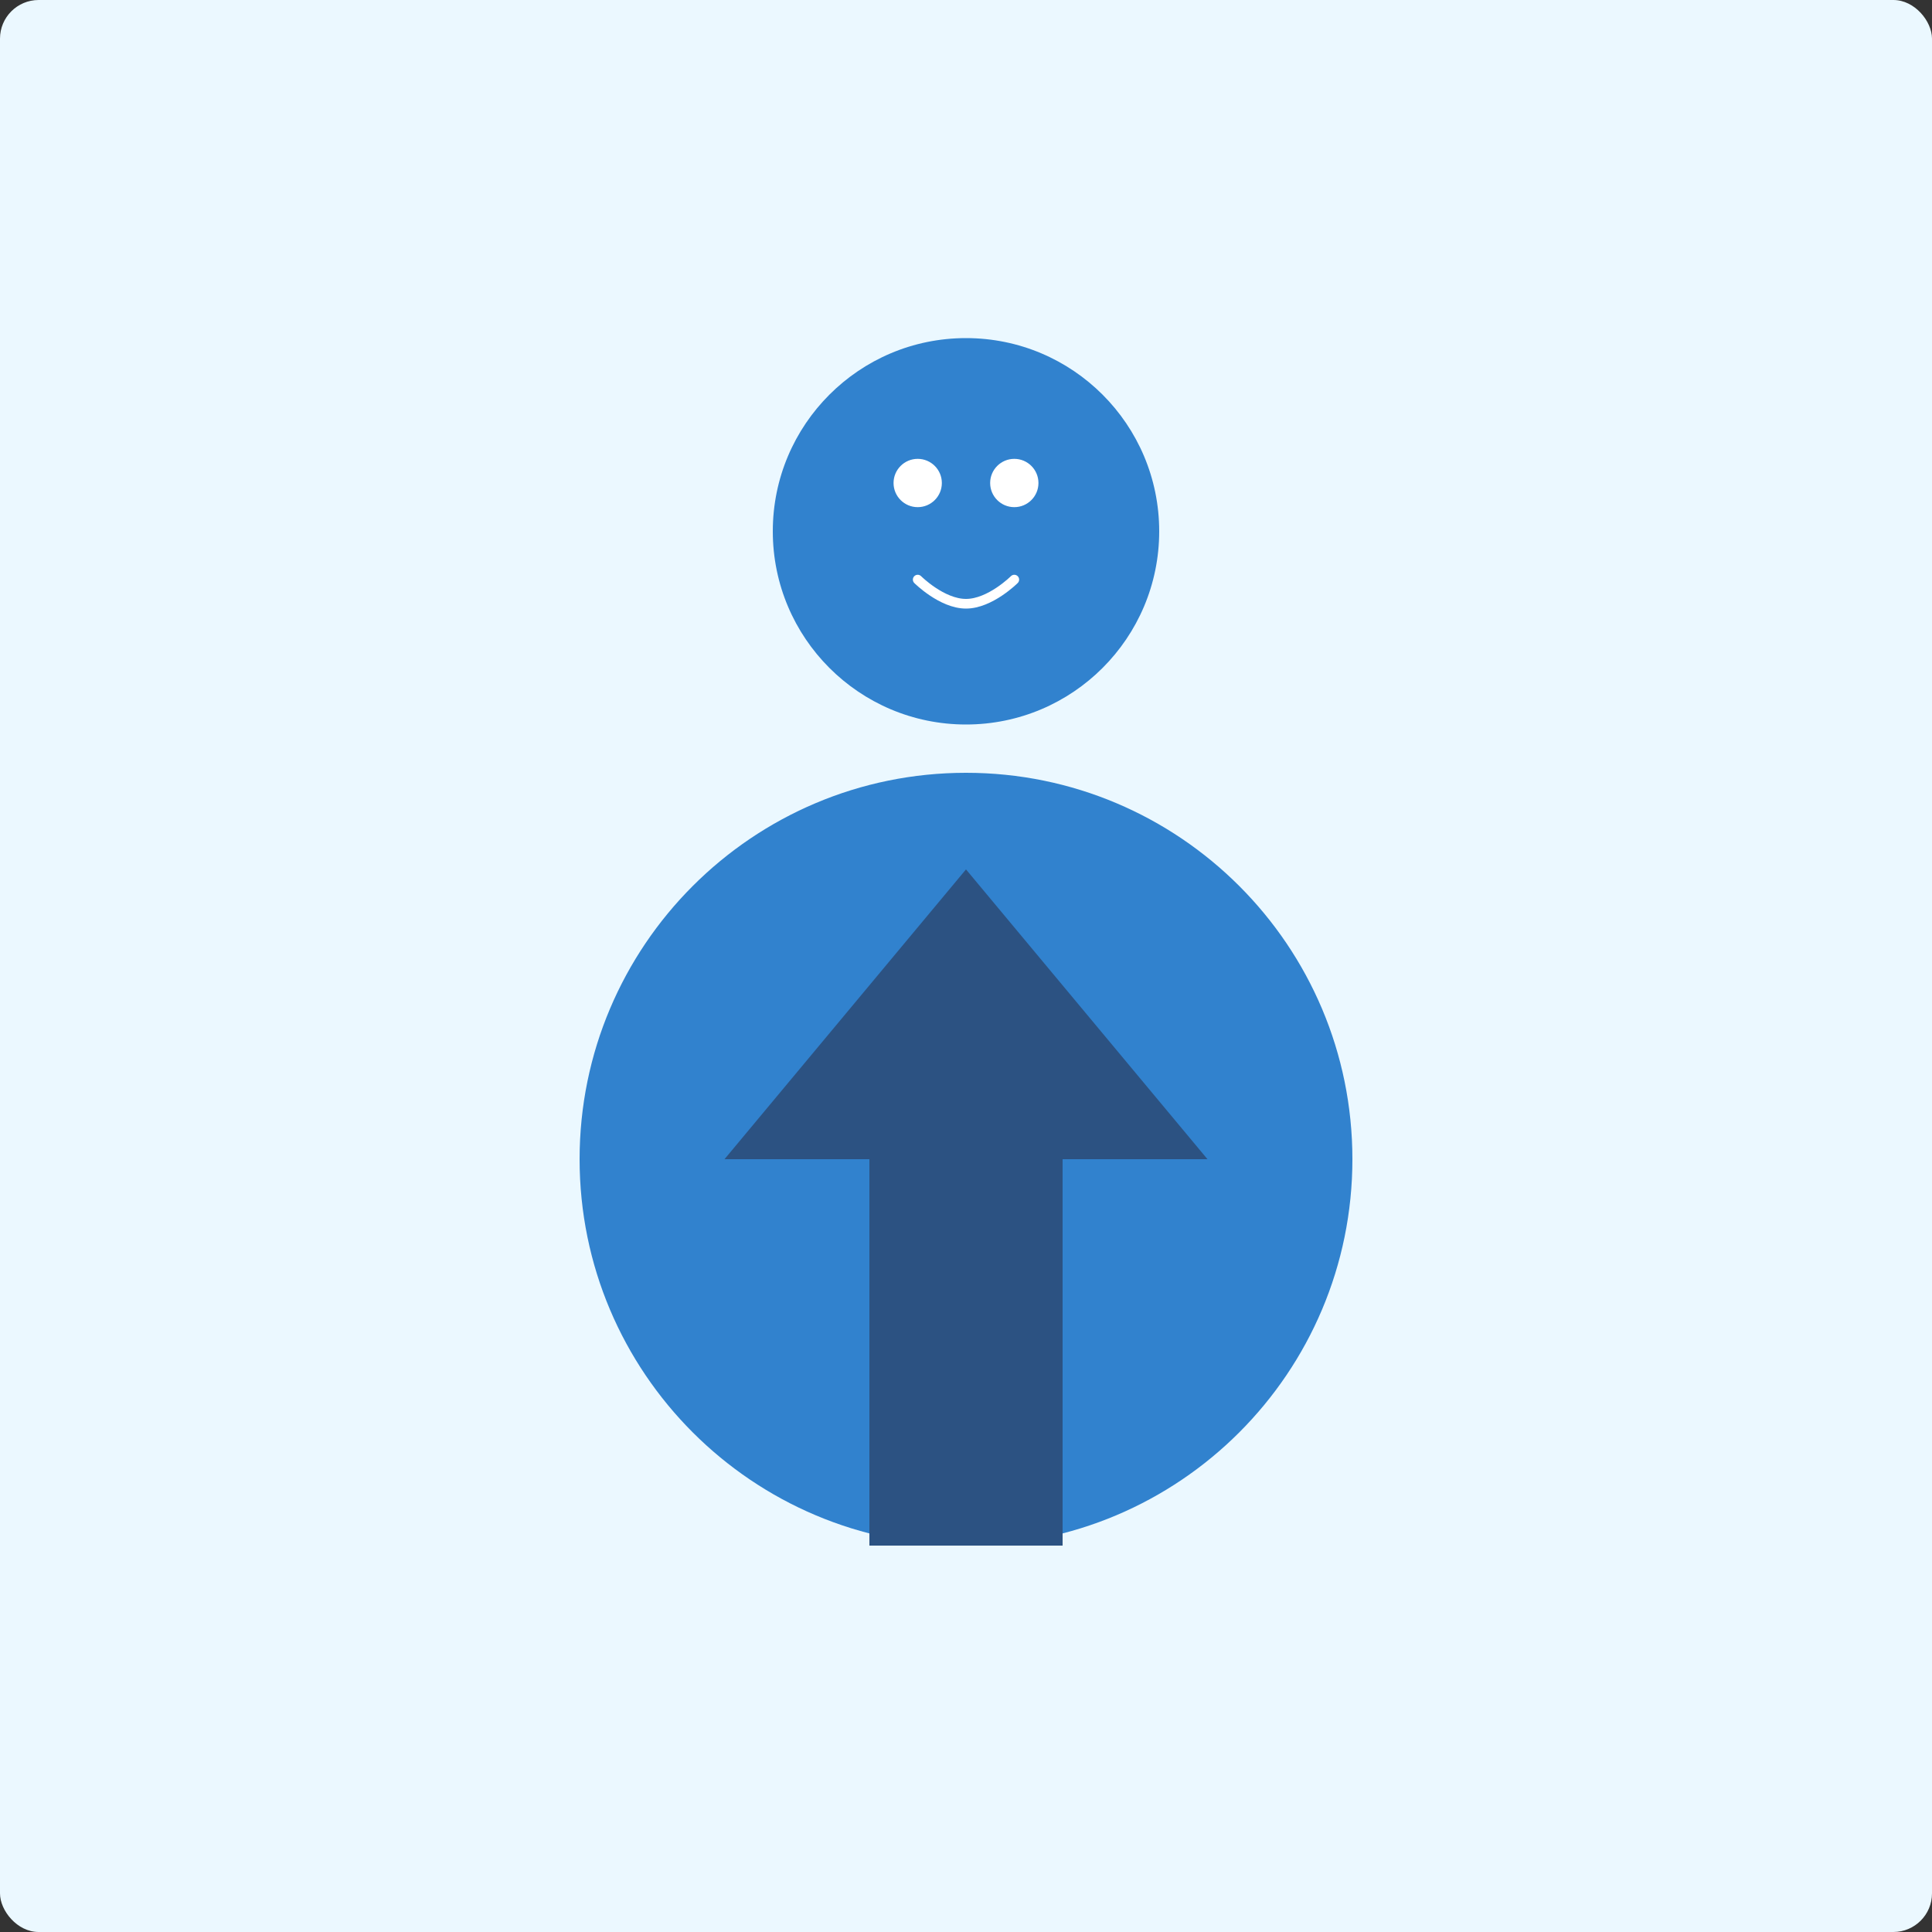 <svg width="400" height="400" viewBox="0 0 400 400" fill="none" xmlns="http://www.w3.org/2000/svg">
  <rect x="0" y="0" width="400" height="400" fill="#333333" stroke="none"/>
  <!-- Background shape -->
  <rect width="400" height="400" rx="8" fill="#EBF8FF" />
  
  <!-- Silhouette of a professional woman -->
  <path d="M200 320C244.183 320 280 284.183 280 240C280 195.817 244.183 160 200 160C155.817 160 120 195.817 120 240C120 284.183 155.817 320 200 320Z" fill="#3182CE" />
  <path d="M200 150C222.091 150 240 132.091 240 110C240 87.909 222.091 70 200 70C177.909 70 160 87.909 160 110C160 132.091 177.909 150 200 150Z" fill="#3182CE" />
  
  <!-- Suit details -->
  <path d="M180 240V320H220V240H250L200 180L150 240H180Z" fill="#2C5282" />
  
  <!-- Decorative elements -->
  <circle cx="190" cy="100" r="5" fill="white" />
  <circle cx="210" cy="100" r="5" fill="white" />
  <path d="M190 120C190 120 195 125 200 125C205 125 210 120 210 120" stroke="white" stroke-width="2" stroke-linecap="round" />
</svg>
